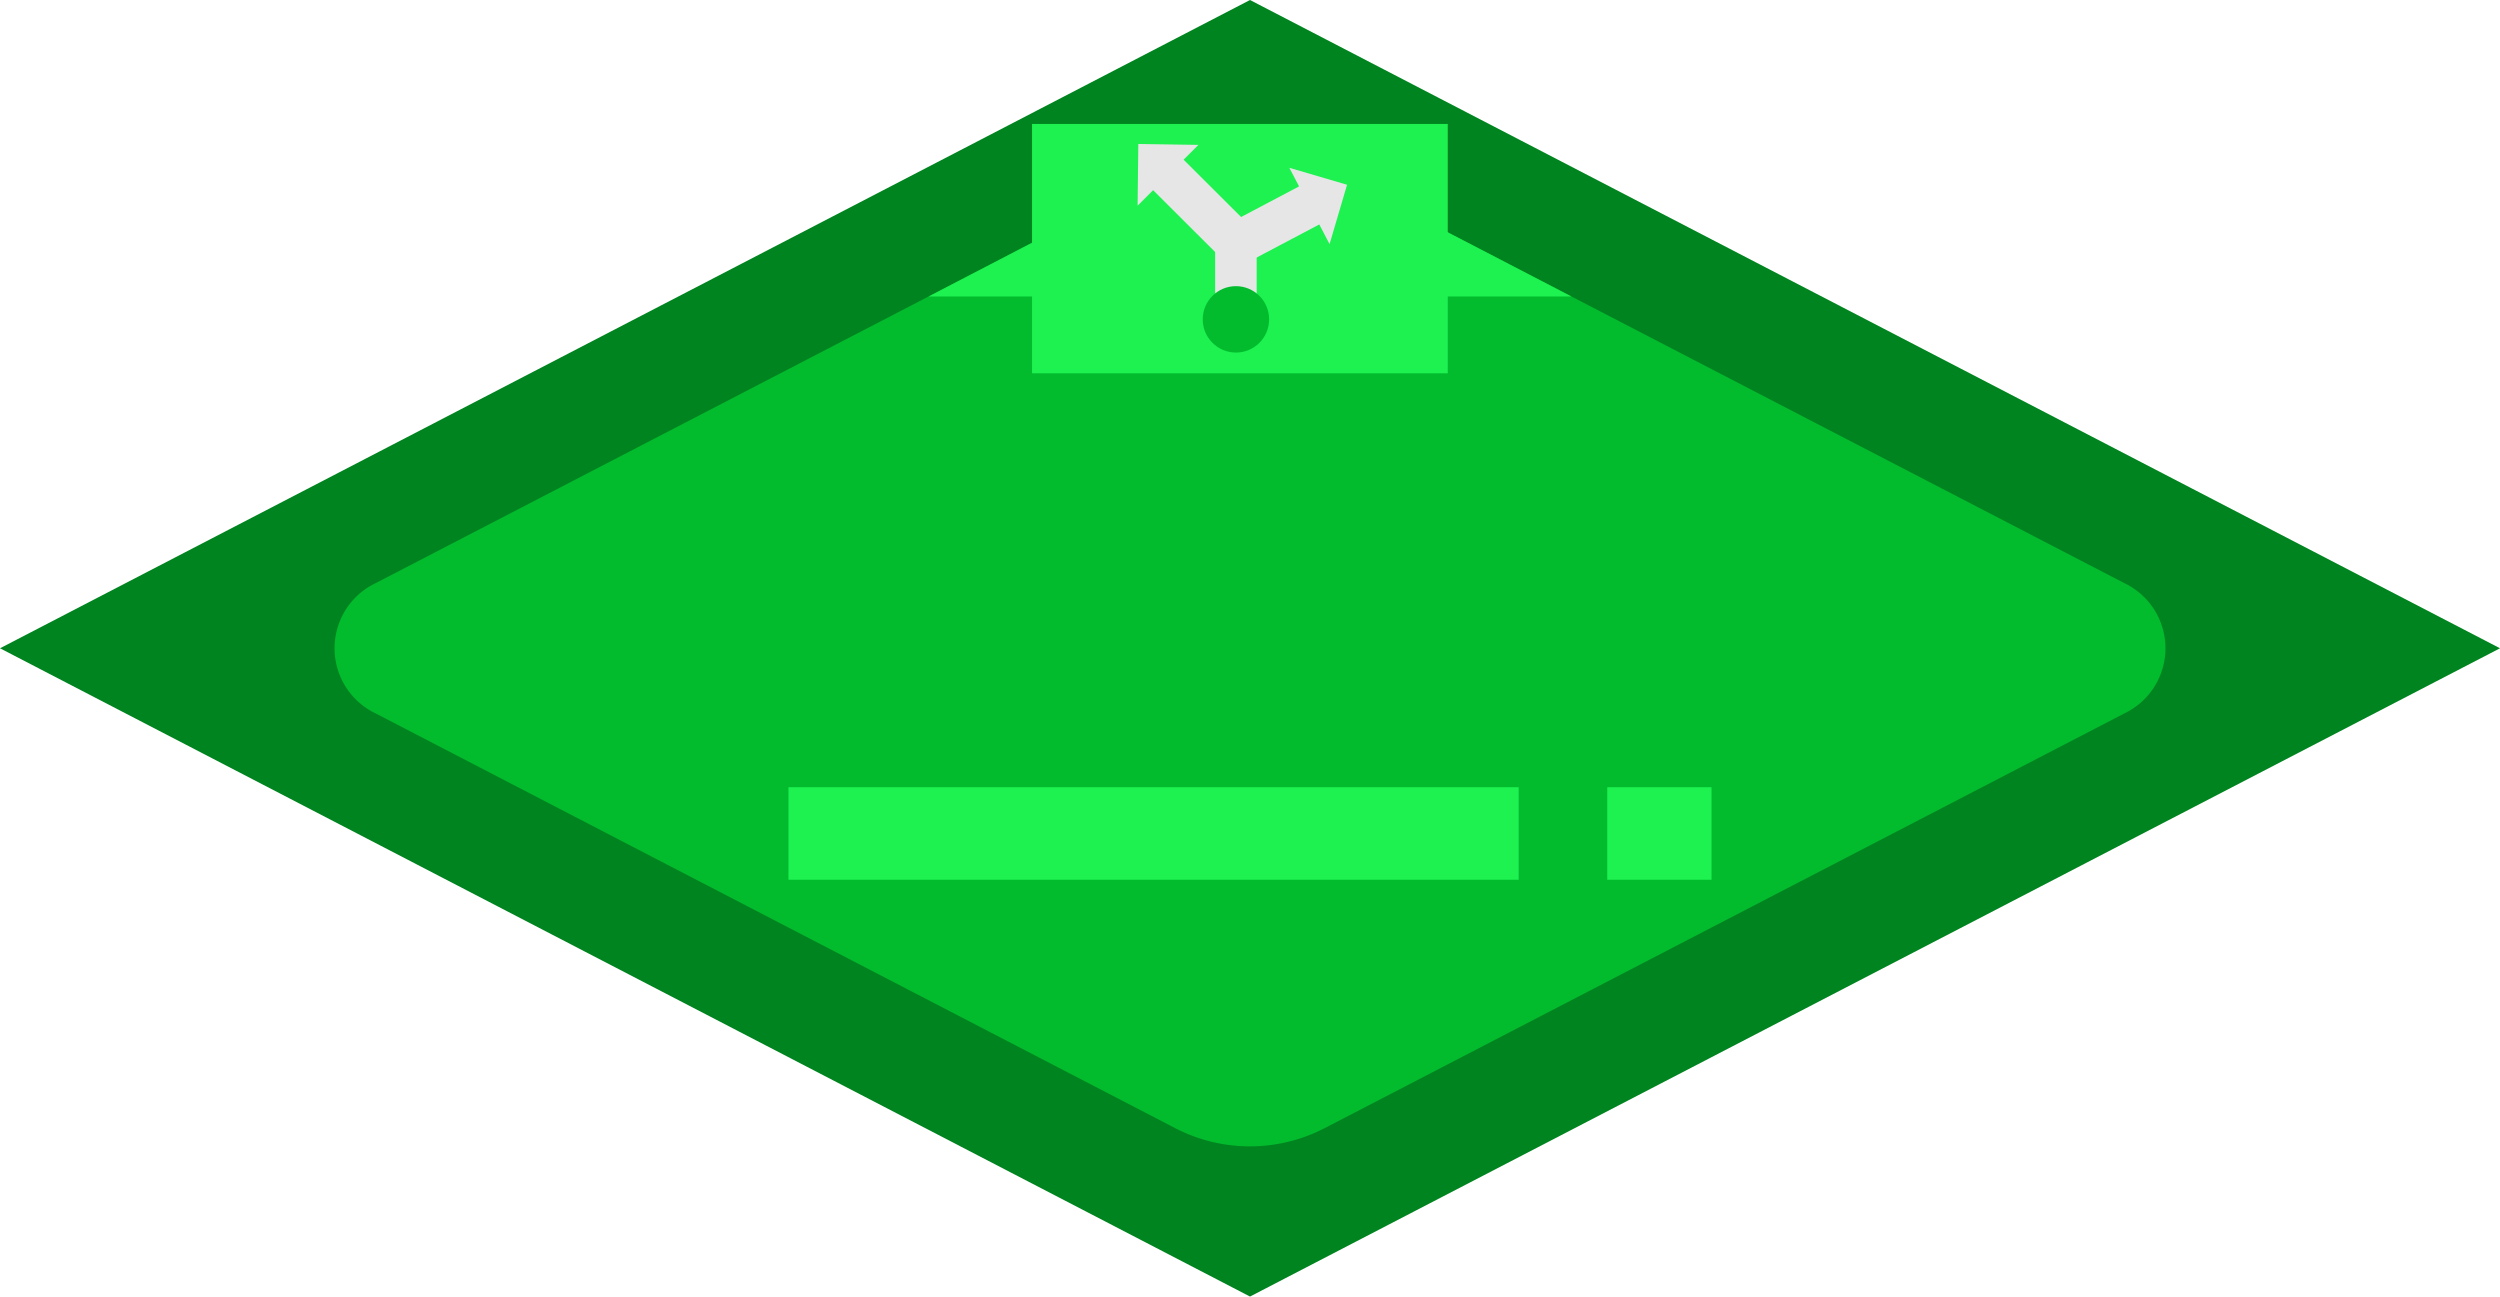 <svg xmlns="http://www.w3.org/2000/svg" width="138.56" height="71.86" viewBox="0 0 138.56 71.86"><defs><style>.cls-1{fill:#00841f;}.cls-2{fill:#02bc2e;}.cls-3{fill:#1df250;}.cls-4{fill:#e6e6e6;}</style></defs><title>b-condition-normal</title><g id="Layer_2" data-name="Layer 2"><g id="Lab_Page" data-name="Lab Page"><g id="Blocks"><polygon class="cls-1" points="69.28 71.86 0 35.93 69.28 0 138.56 35.93 69.28 71.86"/><path class="cls-2" d="M117.74,39.54l-44.35,23a9,9,0,0,1-8.23,0l-44.34-23a4,4,0,0,1,0-7.22L51.47,16.43,65.16,9.32a9,9,0,0,1,8.23,0l13.7,7.11,30.65,15.89A4,4,0,0,1,117.74,39.54Z"/><path class="cls-3" d="M87.09,16.43H51.47L65.16,9.32a9,9,0,0,1,8.23,0Z"/><rect class="cls-3" x="43.7" y="43.63" width="40.47" height="5.13"/><rect class="cls-3" x="89.08" y="43.63" width="5.78" height="5.13"/><rect class="cls-3" x="57.2" y="6.87" width="23.04" height="13.82"/><rect class="cls-4" x="67.35" y="12.63" width="2.3" height="5.76"/><polygon class="cls-4" points="69.16 12.4 65.6 8.85 66.42 8.03 63.09 7.98 63.05 11.4 63.91 10.54 67.47 14.09 69.16 12.4"/><polygon class="cls-4" points="73.69 13.53 74.66 10.24 71.46 9.3 72 10.33 67.55 12.68 68.67 14.79 73.12 12.44 73.69 13.53"/><circle class="cls-2" cx="68.5" cy="17.7" r="1.84"/></g></g></g></svg>